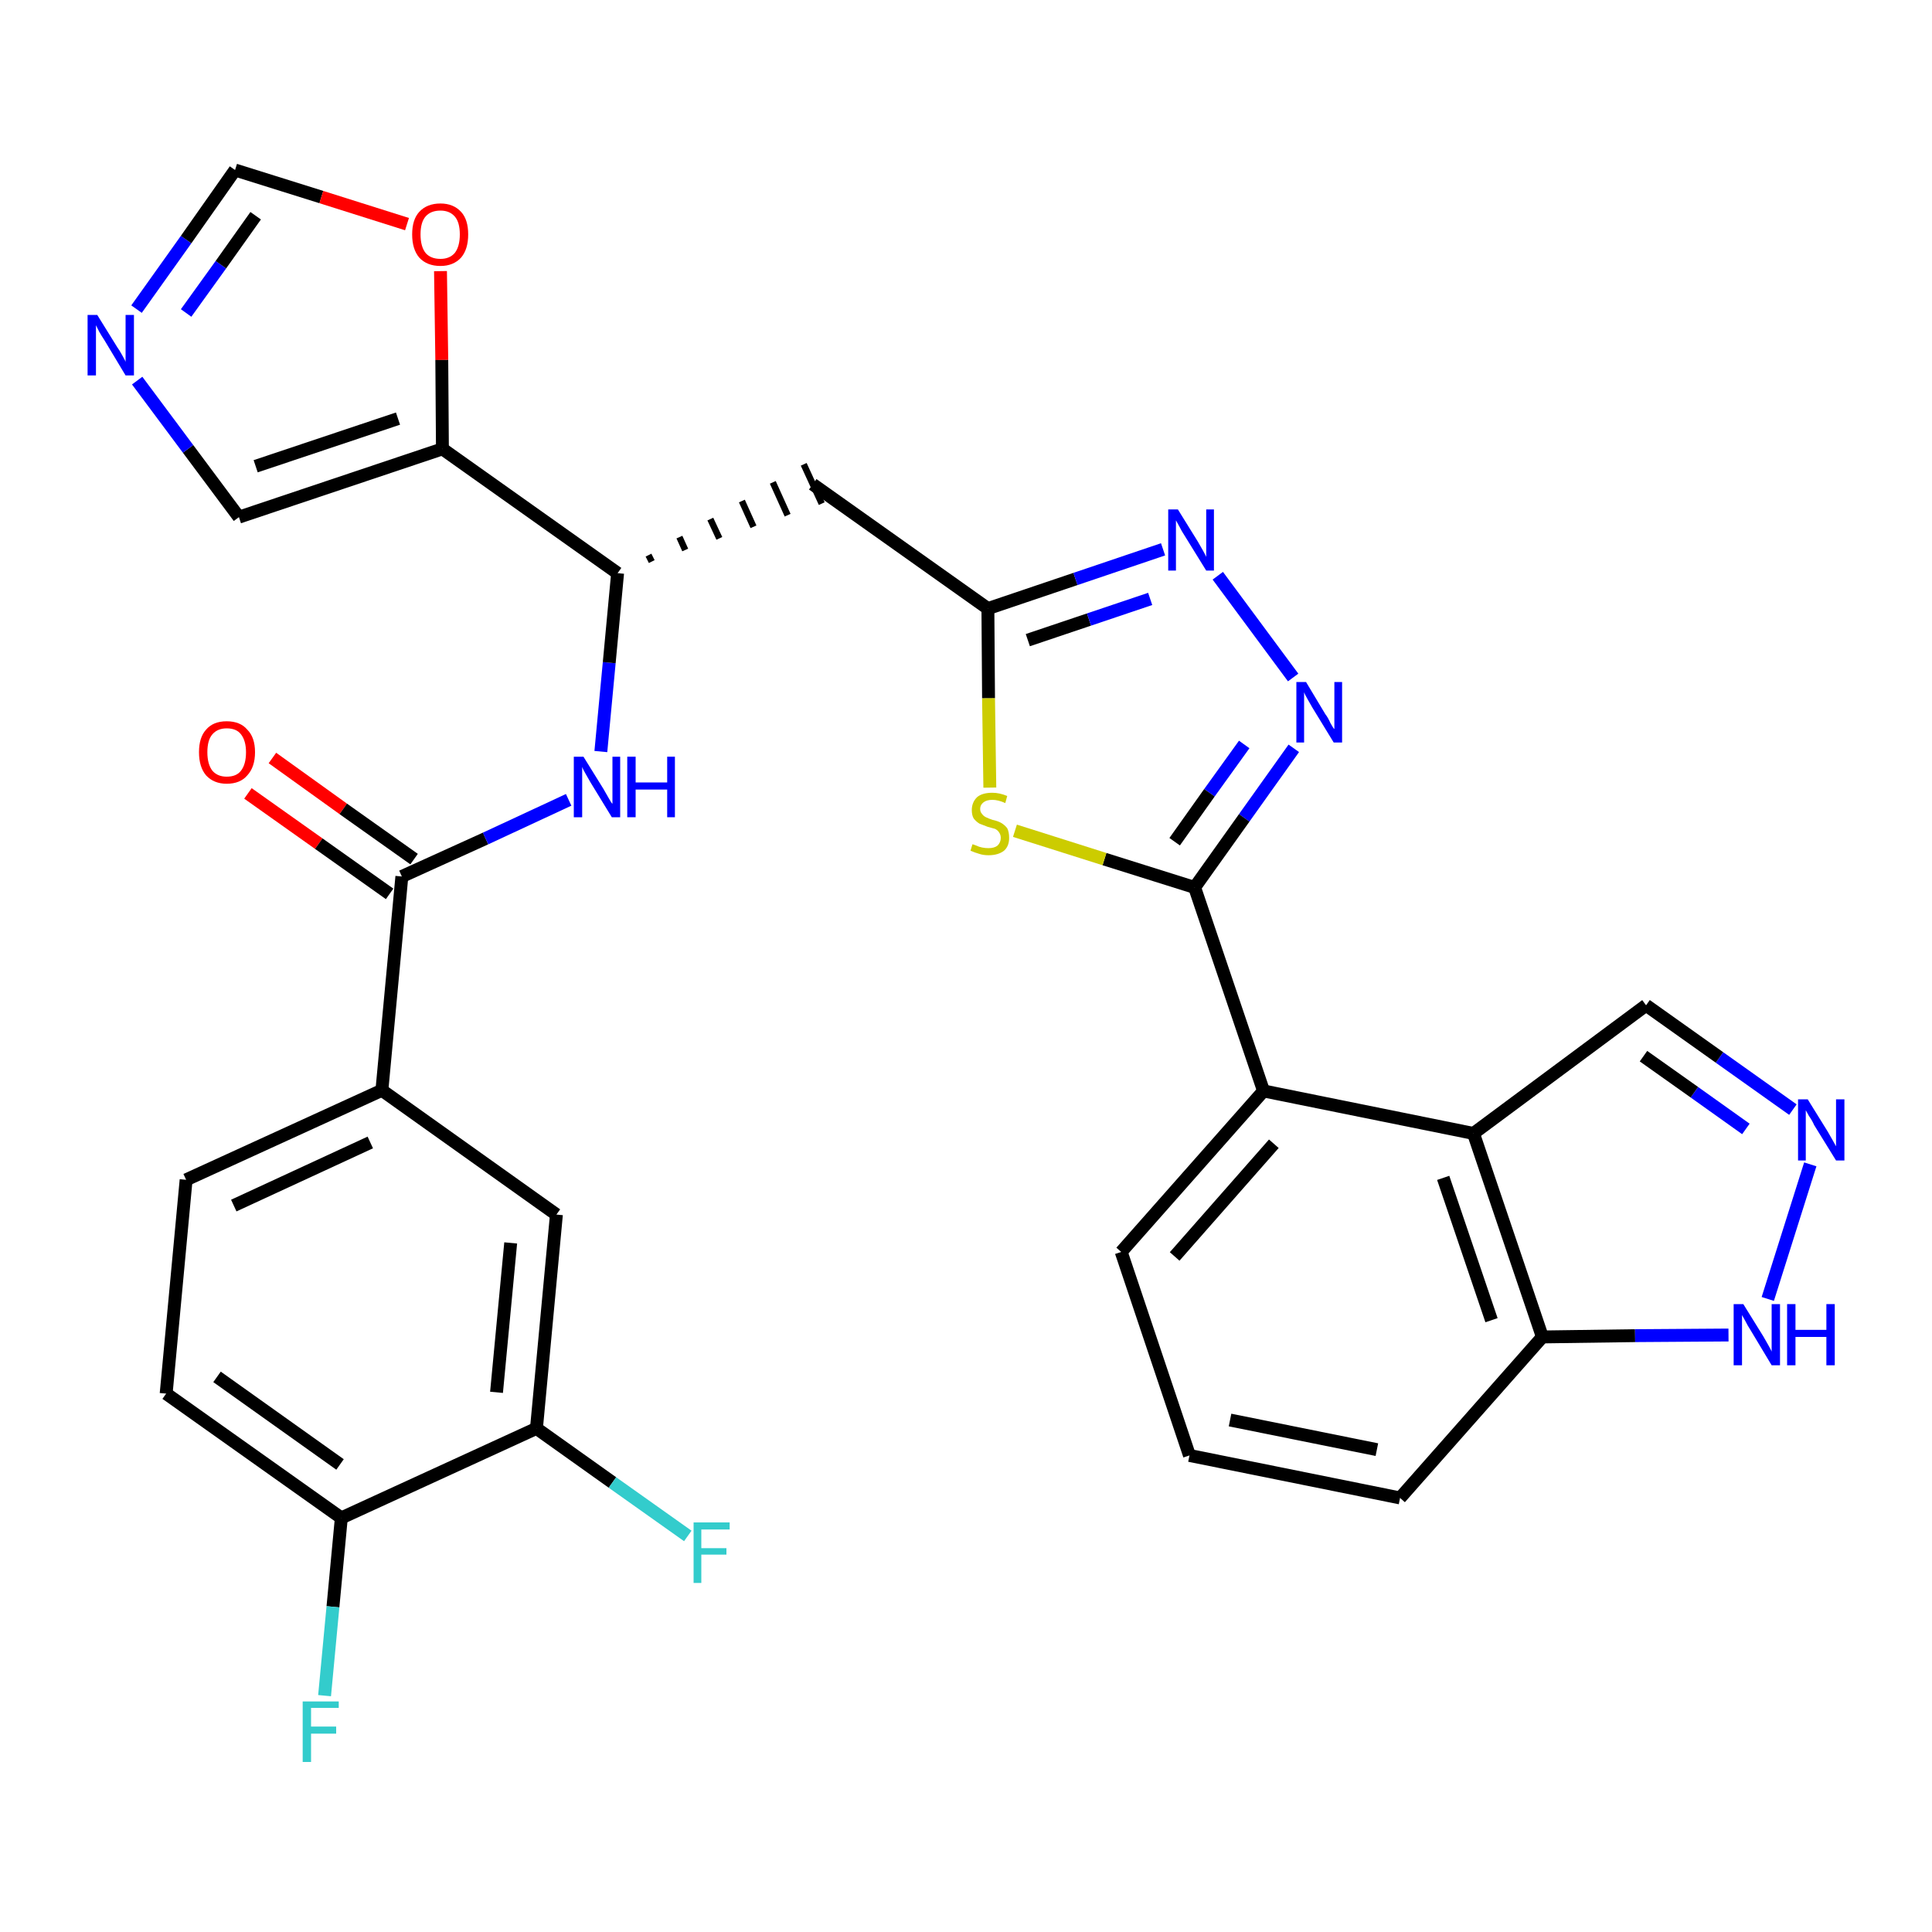 <?xml version='1.0' encoding='iso-8859-1'?>
<svg version='1.1' baseProfile='full'
              xmlns='http://www.w3.org/2000/svg'
                      xmlns:rdkit='http://www.rdkit.org/xml'
                      xmlns:xlink='http://www.w3.org/1999/xlink'
                  xml:space='preserve'
width='300px' height='300px' viewBox='0 0 300 300'>
<!-- END OF HEADER -->
<path class='bond-0 atom-0 atom-1' d='M 38.5,123.2 L 49.5,131.0' style='fill:none;fill-rule:evenodd;stroke:#FF0000;stroke-width:2.0px;stroke-linecap:butt;stroke-linejoin:miter;stroke-opacity:1' />
<path class='bond-0 atom-0 atom-1' d='M 49.5,131.0 L 60.5,138.8' style='fill:none;fill-rule:evenodd;stroke:#000000;stroke-width:2.0px;stroke-linecap:butt;stroke-linejoin:miter;stroke-opacity:1' />
<path class='bond-0 atom-0 atom-1' d='M 42.3,117.7 L 53.3,125.6' style='fill:none;fill-rule:evenodd;stroke:#FF0000;stroke-width:2.0px;stroke-linecap:butt;stroke-linejoin:miter;stroke-opacity:1' />
<path class='bond-0 atom-0 atom-1' d='M 53.3,125.6 L 64.3,133.4' style='fill:none;fill-rule:evenodd;stroke:#000000;stroke-width:2.0px;stroke-linecap:butt;stroke-linejoin:miter;stroke-opacity:1' />
<path class='bond-1 atom-1 atom-2' d='M 62.4,136.1 L 75.4,130.2' style='fill:none;fill-rule:evenodd;stroke:#000000;stroke-width:2.0px;stroke-linecap:butt;stroke-linejoin:miter;stroke-opacity:1' />
<path class='bond-1 atom-1 atom-2' d='M 75.4,130.2 L 88.3,124.2' style='fill:none;fill-rule:evenodd;stroke:#0000FF;stroke-width:2.0px;stroke-linecap:butt;stroke-linejoin:miter;stroke-opacity:1' />
<path class='bond-23 atom-1 atom-24' d='M 62.4,136.1 L 59.3,169.3' style='fill:none;fill-rule:evenodd;stroke:#000000;stroke-width:2.0px;stroke-linecap:butt;stroke-linejoin:miter;stroke-opacity:1' />
<path class='bond-2 atom-2 atom-3' d='M 93.3,116.7 L 94.6,102.9' style='fill:none;fill-rule:evenodd;stroke:#0000FF;stroke-width:2.0px;stroke-linecap:butt;stroke-linejoin:miter;stroke-opacity:1' />
<path class='bond-2 atom-2 atom-3' d='M 94.6,102.9 L 95.9,89.0' style='fill:none;fill-rule:evenodd;stroke:#000000;stroke-width:2.0px;stroke-linecap:butt;stroke-linejoin:miter;stroke-opacity:1' />
<path class='bond-3 atom-3 atom-4' d='M 101.2,87.2 L 100.7,86.2' style='fill:none;fill-rule:evenodd;stroke:#000000;stroke-width:1.0px;stroke-linecap:butt;stroke-linejoin:miter;stroke-opacity:1' />
<path class='bond-3 atom-3 atom-4' d='M 106.4,85.4 L 105.5,83.4' style='fill:none;fill-rule:evenodd;stroke:#000000;stroke-width:1.0px;stroke-linecap:butt;stroke-linejoin:miter;stroke-opacity:1' />
<path class='bond-3 atom-3 atom-4' d='M 111.7,83.6 L 110.3,80.6' style='fill:none;fill-rule:evenodd;stroke:#000000;stroke-width:1.0px;stroke-linecap:butt;stroke-linejoin:miter;stroke-opacity:1' />
<path class='bond-3 atom-3 atom-4' d='M 117.0,81.8 L 115.2,77.8' style='fill:none;fill-rule:evenodd;stroke:#000000;stroke-width:1.0px;stroke-linecap:butt;stroke-linejoin:miter;stroke-opacity:1' />
<path class='bond-3 atom-3 atom-4' d='M 122.3,80.0 L 120.0,74.9' style='fill:none;fill-rule:evenodd;stroke:#000000;stroke-width:1.0px;stroke-linecap:butt;stroke-linejoin:miter;stroke-opacity:1' />
<path class='bond-3 atom-3 atom-4' d='M 127.6,78.2 L 124.8,72.1' style='fill:none;fill-rule:evenodd;stroke:#000000;stroke-width:1.0px;stroke-linecap:butt;stroke-linejoin:miter;stroke-opacity:1' />
<path class='bond-18 atom-3 atom-19' d='M 95.9,89.0 L 68.7,69.7' style='fill:none;fill-rule:evenodd;stroke:#000000;stroke-width:2.0px;stroke-linecap:butt;stroke-linejoin:miter;stroke-opacity:1' />
<path class='bond-4 atom-4 atom-5' d='M 126.2,75.2 L 153.4,94.5' style='fill:none;fill-rule:evenodd;stroke:#000000;stroke-width:2.0px;stroke-linecap:butt;stroke-linejoin:miter;stroke-opacity:1' />
<path class='bond-5 atom-5 atom-6' d='M 153.4,94.5 L 167.0,89.9' style='fill:none;fill-rule:evenodd;stroke:#000000;stroke-width:2.0px;stroke-linecap:butt;stroke-linejoin:miter;stroke-opacity:1' />
<path class='bond-5 atom-5 atom-6' d='M 167.0,89.9 L 180.6,85.3' style='fill:none;fill-rule:evenodd;stroke:#0000FF;stroke-width:2.0px;stroke-linecap:butt;stroke-linejoin:miter;stroke-opacity:1' />
<path class='bond-5 atom-5 atom-6' d='M 159.6,99.4 L 169.1,96.2' style='fill:none;fill-rule:evenodd;stroke:#000000;stroke-width:2.0px;stroke-linecap:butt;stroke-linejoin:miter;stroke-opacity:1' />
<path class='bond-5 atom-5 atom-6' d='M 169.1,96.2 L 178.6,93.0' style='fill:none;fill-rule:evenodd;stroke:#0000FF;stroke-width:2.0px;stroke-linecap:butt;stroke-linejoin:miter;stroke-opacity:1' />
<path class='bond-31 atom-18 atom-5' d='M 153.7,122.3 L 153.5,108.4' style='fill:none;fill-rule:evenodd;stroke:#CCCC00;stroke-width:2.0px;stroke-linecap:butt;stroke-linejoin:miter;stroke-opacity:1' />
<path class='bond-31 atom-18 atom-5' d='M 153.5,108.4 L 153.4,94.5' style='fill:none;fill-rule:evenodd;stroke:#000000;stroke-width:2.0px;stroke-linecap:butt;stroke-linejoin:miter;stroke-opacity:1' />
<path class='bond-6 atom-6 atom-7' d='M 189.1,89.4 L 200.8,105.2' style='fill:none;fill-rule:evenodd;stroke:#0000FF;stroke-width:2.0px;stroke-linecap:butt;stroke-linejoin:miter;stroke-opacity:1' />
<path class='bond-7 atom-7 atom-8' d='M 200.9,116.2 L 193.2,127.0' style='fill:none;fill-rule:evenodd;stroke:#0000FF;stroke-width:2.0px;stroke-linecap:butt;stroke-linejoin:miter;stroke-opacity:1' />
<path class='bond-7 atom-7 atom-8' d='M 193.2,127.0 L 185.5,137.8' style='fill:none;fill-rule:evenodd;stroke:#000000;stroke-width:2.0px;stroke-linecap:butt;stroke-linejoin:miter;stroke-opacity:1' />
<path class='bond-7 atom-7 atom-8' d='M 193.2,115.6 L 187.8,123.1' style='fill:none;fill-rule:evenodd;stroke:#0000FF;stroke-width:2.0px;stroke-linecap:butt;stroke-linejoin:miter;stroke-opacity:1' />
<path class='bond-7 atom-7 atom-8' d='M 187.8,123.1 L 182.4,130.7' style='fill:none;fill-rule:evenodd;stroke:#000000;stroke-width:2.0px;stroke-linecap:butt;stroke-linejoin:miter;stroke-opacity:1' />
<path class='bond-8 atom-8 atom-9' d='M 185.5,137.8 L 196.2,169.4' style='fill:none;fill-rule:evenodd;stroke:#000000;stroke-width:2.0px;stroke-linecap:butt;stroke-linejoin:miter;stroke-opacity:1' />
<path class='bond-17 atom-8 atom-18' d='M 185.5,137.8 L 171.5,133.4' style='fill:none;fill-rule:evenodd;stroke:#000000;stroke-width:2.0px;stroke-linecap:butt;stroke-linejoin:miter;stroke-opacity:1' />
<path class='bond-17 atom-8 atom-18' d='M 171.5,133.4 L 157.6,129.0' style='fill:none;fill-rule:evenodd;stroke:#CCCC00;stroke-width:2.0px;stroke-linecap:butt;stroke-linejoin:miter;stroke-opacity:1' />
<path class='bond-9 atom-9 atom-10' d='M 196.2,169.4 L 174.1,194.4' style='fill:none;fill-rule:evenodd;stroke:#000000;stroke-width:2.0px;stroke-linecap:butt;stroke-linejoin:miter;stroke-opacity:1' />
<path class='bond-9 atom-9 atom-10' d='M 197.8,177.6 L 182.4,195.1' style='fill:none;fill-rule:evenodd;stroke:#000000;stroke-width:2.0px;stroke-linecap:butt;stroke-linejoin:miter;stroke-opacity:1' />
<path class='bond-34 atom-17 atom-9' d='M 228.8,176.0 L 196.2,169.4' style='fill:none;fill-rule:evenodd;stroke:#000000;stroke-width:2.0px;stroke-linecap:butt;stroke-linejoin:miter;stroke-opacity:1' />
<path class='bond-10 atom-10 atom-11' d='M 174.1,194.4 L 184.7,226.0' style='fill:none;fill-rule:evenodd;stroke:#000000;stroke-width:2.0px;stroke-linecap:butt;stroke-linejoin:miter;stroke-opacity:1' />
<path class='bond-11 atom-11 atom-12' d='M 184.7,226.0 L 217.4,232.6' style='fill:none;fill-rule:evenodd;stroke:#000000;stroke-width:2.0px;stroke-linecap:butt;stroke-linejoin:miter;stroke-opacity:1' />
<path class='bond-11 atom-11 atom-12' d='M 191.0,220.5 L 213.8,225.1' style='fill:none;fill-rule:evenodd;stroke:#000000;stroke-width:2.0px;stroke-linecap:butt;stroke-linejoin:miter;stroke-opacity:1' />
<path class='bond-12 atom-12 atom-13' d='M 217.4,232.6 L 239.5,207.6' style='fill:none;fill-rule:evenodd;stroke:#000000;stroke-width:2.0px;stroke-linecap:butt;stroke-linejoin:miter;stroke-opacity:1' />
<path class='bond-13 atom-13 atom-14' d='M 239.5,207.6 L 253.9,207.4' style='fill:none;fill-rule:evenodd;stroke:#000000;stroke-width:2.0px;stroke-linecap:butt;stroke-linejoin:miter;stroke-opacity:1' />
<path class='bond-13 atom-13 atom-14' d='M 253.9,207.4 L 268.4,207.3' style='fill:none;fill-rule:evenodd;stroke:#0000FF;stroke-width:2.0px;stroke-linecap:butt;stroke-linejoin:miter;stroke-opacity:1' />
<path class='bond-35 atom-17 atom-13' d='M 228.8,176.0 L 239.5,207.6' style='fill:none;fill-rule:evenodd;stroke:#000000;stroke-width:2.0px;stroke-linecap:butt;stroke-linejoin:miter;stroke-opacity:1' />
<path class='bond-35 atom-17 atom-13' d='M 224.1,182.9 L 231.6,205.0' style='fill:none;fill-rule:evenodd;stroke:#000000;stroke-width:2.0px;stroke-linecap:butt;stroke-linejoin:miter;stroke-opacity:1' />
<path class='bond-14 atom-14 atom-15' d='M 274.5,201.7 L 281.1,180.8' style='fill:none;fill-rule:evenodd;stroke:#0000FF;stroke-width:2.0px;stroke-linecap:butt;stroke-linejoin:miter;stroke-opacity:1' />
<path class='bond-15 atom-15 atom-16' d='M 278.4,172.3 L 267.0,164.2' style='fill:none;fill-rule:evenodd;stroke:#0000FF;stroke-width:2.0px;stroke-linecap:butt;stroke-linejoin:miter;stroke-opacity:1' />
<path class='bond-15 atom-15 atom-16' d='M 267.0,164.2 L 255.6,156.1' style='fill:none;fill-rule:evenodd;stroke:#000000;stroke-width:2.0px;stroke-linecap:butt;stroke-linejoin:miter;stroke-opacity:1' />
<path class='bond-15 atom-15 atom-16' d='M 271.1,175.3 L 263.1,169.6' style='fill:none;fill-rule:evenodd;stroke:#0000FF;stroke-width:2.0px;stroke-linecap:butt;stroke-linejoin:miter;stroke-opacity:1' />
<path class='bond-15 atom-15 atom-16' d='M 263.1,169.6 L 255.2,164.0' style='fill:none;fill-rule:evenodd;stroke:#000000;stroke-width:2.0px;stroke-linecap:butt;stroke-linejoin:miter;stroke-opacity:1' />
<path class='bond-16 atom-16 atom-17' d='M 255.6,156.1 L 228.8,176.0' style='fill:none;fill-rule:evenodd;stroke:#000000;stroke-width:2.0px;stroke-linecap:butt;stroke-linejoin:miter;stroke-opacity:1' />
<path class='bond-19 atom-19 atom-20' d='M 68.7,69.7 L 37.1,80.3' style='fill:none;fill-rule:evenodd;stroke:#000000;stroke-width:2.0px;stroke-linecap:butt;stroke-linejoin:miter;stroke-opacity:1' />
<path class='bond-19 atom-19 atom-20' d='M 61.8,65.0 L 39.7,72.4' style='fill:none;fill-rule:evenodd;stroke:#000000;stroke-width:2.0px;stroke-linecap:butt;stroke-linejoin:miter;stroke-opacity:1' />
<path class='bond-32 atom-23 atom-19' d='M 68.4,42.1 L 68.6,55.9' style='fill:none;fill-rule:evenodd;stroke:#FF0000;stroke-width:2.0px;stroke-linecap:butt;stroke-linejoin:miter;stroke-opacity:1' />
<path class='bond-32 atom-23 atom-19' d='M 68.6,55.9 L 68.7,69.7' style='fill:none;fill-rule:evenodd;stroke:#000000;stroke-width:2.0px;stroke-linecap:butt;stroke-linejoin:miter;stroke-opacity:1' />
<path class='bond-20 atom-20 atom-21' d='M 37.1,80.3 L 29.2,69.7' style='fill:none;fill-rule:evenodd;stroke:#000000;stroke-width:2.0px;stroke-linecap:butt;stroke-linejoin:miter;stroke-opacity:1' />
<path class='bond-20 atom-20 atom-21' d='M 29.2,69.7 L 21.3,59.1' style='fill:none;fill-rule:evenodd;stroke:#0000FF;stroke-width:2.0px;stroke-linecap:butt;stroke-linejoin:miter;stroke-opacity:1' />
<path class='bond-21 atom-21 atom-22' d='M 21.2,48.0 L 28.9,37.2' style='fill:none;fill-rule:evenodd;stroke:#0000FF;stroke-width:2.0px;stroke-linecap:butt;stroke-linejoin:miter;stroke-opacity:1' />
<path class='bond-21 atom-21 atom-22' d='M 28.9,37.2 L 36.5,26.4' style='fill:none;fill-rule:evenodd;stroke:#000000;stroke-width:2.0px;stroke-linecap:butt;stroke-linejoin:miter;stroke-opacity:1' />
<path class='bond-21 atom-21 atom-22' d='M 28.9,48.6 L 34.3,41.1' style='fill:none;fill-rule:evenodd;stroke:#0000FF;stroke-width:2.0px;stroke-linecap:butt;stroke-linejoin:miter;stroke-opacity:1' />
<path class='bond-21 atom-21 atom-22' d='M 34.3,41.1 L 39.7,33.5' style='fill:none;fill-rule:evenodd;stroke:#000000;stroke-width:2.0px;stroke-linecap:butt;stroke-linejoin:miter;stroke-opacity:1' />
<path class='bond-22 atom-22 atom-23' d='M 36.5,26.4 L 49.9,30.6' style='fill:none;fill-rule:evenodd;stroke:#000000;stroke-width:2.0px;stroke-linecap:butt;stroke-linejoin:miter;stroke-opacity:1' />
<path class='bond-22 atom-22 atom-23' d='M 49.9,30.6 L 63.2,34.8' style='fill:none;fill-rule:evenodd;stroke:#FF0000;stroke-width:2.0px;stroke-linecap:butt;stroke-linejoin:miter;stroke-opacity:1' />
<path class='bond-24 atom-24 atom-25' d='M 59.3,169.3 L 28.9,183.2' style='fill:none;fill-rule:evenodd;stroke:#000000;stroke-width:2.0px;stroke-linecap:butt;stroke-linejoin:miter;stroke-opacity:1' />
<path class='bond-24 atom-24 atom-25' d='M 57.5,177.4 L 36.3,187.2' style='fill:none;fill-rule:evenodd;stroke:#000000;stroke-width:2.0px;stroke-linecap:butt;stroke-linejoin:miter;stroke-opacity:1' />
<path class='bond-33 atom-31 atom-24' d='M 86.4,188.6 L 59.3,169.3' style='fill:none;fill-rule:evenodd;stroke:#000000;stroke-width:2.0px;stroke-linecap:butt;stroke-linejoin:miter;stroke-opacity:1' />
<path class='bond-25 atom-25 atom-26' d='M 28.9,183.2 L 25.8,216.4' style='fill:none;fill-rule:evenodd;stroke:#000000;stroke-width:2.0px;stroke-linecap:butt;stroke-linejoin:miter;stroke-opacity:1' />
<path class='bond-26 atom-26 atom-27' d='M 25.8,216.4 L 53.0,235.7' style='fill:none;fill-rule:evenodd;stroke:#000000;stroke-width:2.0px;stroke-linecap:butt;stroke-linejoin:miter;stroke-opacity:1' />
<path class='bond-26 atom-26 atom-27' d='M 33.7,213.8 L 52.8,227.4' style='fill:none;fill-rule:evenodd;stroke:#000000;stroke-width:2.0px;stroke-linecap:butt;stroke-linejoin:miter;stroke-opacity:1' />
<path class='bond-27 atom-27 atom-28' d='M 53.0,235.7 L 51.7,249.5' style='fill:none;fill-rule:evenodd;stroke:#000000;stroke-width:2.0px;stroke-linecap:butt;stroke-linejoin:miter;stroke-opacity:1' />
<path class='bond-27 atom-27 atom-28' d='M 51.7,249.5 L 50.4,263.3' style='fill:none;fill-rule:evenodd;stroke:#33CCCC;stroke-width:2.0px;stroke-linecap:butt;stroke-linejoin:miter;stroke-opacity:1' />
<path class='bond-28 atom-27 atom-29' d='M 53.0,235.7 L 83.3,221.8' style='fill:none;fill-rule:evenodd;stroke:#000000;stroke-width:2.0px;stroke-linecap:butt;stroke-linejoin:miter;stroke-opacity:1' />
<path class='bond-29 atom-29 atom-30' d='M 83.3,221.8 L 95.1,230.2' style='fill:none;fill-rule:evenodd;stroke:#000000;stroke-width:2.0px;stroke-linecap:butt;stroke-linejoin:miter;stroke-opacity:1' />
<path class='bond-29 atom-29 atom-30' d='M 95.1,230.2 L 106.8,238.5' style='fill:none;fill-rule:evenodd;stroke:#33CCCC;stroke-width:2.0px;stroke-linecap:butt;stroke-linejoin:miter;stroke-opacity:1' />
<path class='bond-30 atom-29 atom-31' d='M 83.3,221.8 L 86.4,188.6' style='fill:none;fill-rule:evenodd;stroke:#000000;stroke-width:2.0px;stroke-linecap:butt;stroke-linejoin:miter;stroke-opacity:1' />
<path class='bond-30 atom-29 atom-31' d='M 77.1,216.2 L 79.3,193.0' style='fill:none;fill-rule:evenodd;stroke:#000000;stroke-width:2.0px;stroke-linecap:butt;stroke-linejoin:miter;stroke-opacity:1' />
<path  class='atom-0' d='M 30.9 116.8
Q 30.9 114.5, 32.0 113.3
Q 33.1 112.0, 35.2 112.0
Q 37.3 112.0, 38.4 113.3
Q 39.6 114.5, 39.6 116.8
Q 39.6 119.1, 38.4 120.4
Q 37.3 121.7, 35.2 121.7
Q 33.2 121.7, 32.0 120.4
Q 30.9 119.1, 30.9 116.8
M 35.2 120.6
Q 36.7 120.6, 37.4 119.7
Q 38.2 118.7, 38.2 116.8
Q 38.2 115.0, 37.4 114.0
Q 36.7 113.1, 35.2 113.1
Q 33.8 113.1, 33.0 114.0
Q 32.2 114.9, 32.2 116.8
Q 32.2 118.7, 33.0 119.7
Q 33.8 120.6, 35.2 120.6
' fill='#FF0000'/>
<path  class='atom-2' d='M 90.6 117.5
L 93.7 122.5
Q 94.0 123.0, 94.5 123.9
Q 95.0 124.8, 95.1 124.8
L 95.1 117.5
L 96.3 117.5
L 96.3 126.9
L 95.0 126.9
L 91.7 121.5
Q 91.3 120.8, 90.9 120.1
Q 90.5 119.4, 90.4 119.1
L 90.4 126.9
L 89.1 126.9
L 89.1 117.5
L 90.6 117.5
' fill='#0000FF'/>
<path  class='atom-2' d='M 97.4 117.5
L 98.7 117.5
L 98.7 121.5
L 103.6 121.5
L 103.6 117.5
L 104.8 117.5
L 104.8 126.9
L 103.6 126.9
L 103.6 122.6
L 98.7 122.6
L 98.7 126.9
L 97.4 126.9
L 97.4 117.5
' fill='#0000FF'/>
<path  class='atom-6' d='M 182.9 79.1
L 186.0 84.1
Q 186.3 84.6, 186.8 85.5
Q 187.3 86.4, 187.3 86.5
L 187.3 79.1
L 188.5 79.1
L 188.5 88.6
L 187.3 88.6
L 183.9 83.1
Q 183.5 82.5, 183.1 81.7
Q 182.7 81.0, 182.6 80.8
L 182.6 88.6
L 181.4 88.6
L 181.4 79.1
L 182.9 79.1
' fill='#0000FF'/>
<path  class='atom-7' d='M 202.8 105.9
L 205.8 110.9
Q 206.2 111.4, 206.6 112.3
Q 207.1 113.2, 207.2 113.2
L 207.2 105.9
L 208.4 105.9
L 208.4 115.3
L 207.1 115.3
L 203.8 109.9
Q 203.4 109.2, 203.0 108.5
Q 202.6 107.8, 202.5 107.5
L 202.5 115.3
L 201.3 115.3
L 201.3 105.9
L 202.8 105.9
' fill='#0000FF'/>
<path  class='atom-14' d='M 270.7 202.5
L 273.8 207.5
Q 274.1 208.0, 274.6 208.9
Q 275.1 209.8, 275.1 209.9
L 275.1 202.5
L 276.4 202.5
L 276.4 212.0
L 275.1 212.0
L 271.8 206.5
Q 271.4 205.9, 271.0 205.1
Q 270.6 204.4, 270.5 204.2
L 270.5 212.0
L 269.2 212.0
L 269.2 202.5
L 270.7 202.5
' fill='#0000FF'/>
<path  class='atom-14' d='M 277.5 202.5
L 278.8 202.5
L 278.8 206.5
L 283.6 206.5
L 283.6 202.5
L 284.9 202.5
L 284.9 212.0
L 283.6 212.0
L 283.6 207.6
L 278.8 207.6
L 278.8 212.0
L 277.5 212.0
L 277.5 202.5
' fill='#0000FF'/>
<path  class='atom-15' d='M 280.7 170.7
L 283.8 175.7
Q 284.1 176.2, 284.6 177.1
Q 285.1 178.0, 285.1 178.0
L 285.1 170.7
L 286.4 170.7
L 286.4 180.2
L 285.1 180.2
L 281.7 174.7
Q 281.4 174.0, 280.9 173.3
Q 280.5 172.6, 280.4 172.4
L 280.4 180.2
L 279.2 180.2
L 279.2 170.7
L 280.7 170.7
' fill='#0000FF'/>
<path  class='atom-18' d='M 151.0 131.1
Q 151.1 131.1, 151.6 131.3
Q 152.0 131.5, 152.5 131.6
Q 153.0 131.7, 153.5 131.7
Q 154.4 131.7, 154.9 131.3
Q 155.4 130.8, 155.4 130.1
Q 155.4 129.6, 155.1 129.2
Q 154.9 128.9, 154.5 128.7
Q 154.1 128.6, 153.4 128.4
Q 152.6 128.1, 152.1 127.9
Q 151.6 127.6, 151.2 127.1
Q 150.9 126.6, 150.9 125.8
Q 150.9 124.6, 151.7 123.8
Q 152.5 123.1, 154.1 123.1
Q 155.2 123.1, 156.4 123.6
L 156.1 124.7
Q 155.0 124.2, 154.1 124.2
Q 153.2 124.2, 152.7 124.6
Q 152.2 125.0, 152.2 125.6
Q 152.2 126.1, 152.5 126.4
Q 152.7 126.7, 153.1 126.9
Q 153.5 127.1, 154.1 127.3
Q 155.0 127.5, 155.5 127.8
Q 156.0 128.1, 156.4 128.6
Q 156.7 129.2, 156.7 130.1
Q 156.7 131.4, 155.9 132.1
Q 155.0 132.8, 153.5 132.8
Q 152.7 132.8, 152.1 132.6
Q 151.4 132.4, 150.7 132.1
L 151.0 131.1
' fill='#CCCC00'/>
<path  class='atom-21' d='M 15.1 48.9
L 18.2 53.9
Q 18.5 54.3, 19.0 55.2
Q 19.5 56.1, 19.5 56.2
L 19.5 48.9
L 20.8 48.9
L 20.8 58.3
L 19.5 58.3
L 16.2 52.8
Q 15.8 52.2, 15.4 51.5
Q 15.0 50.7, 14.9 50.5
L 14.9 58.3
L 13.6 58.3
L 13.6 48.9
L 15.1 48.9
' fill='#0000FF'/>
<path  class='atom-23' d='M 64.0 36.4
Q 64.0 34.1, 65.1 32.9
Q 66.3 31.6, 68.4 31.6
Q 70.4 31.6, 71.6 32.9
Q 72.7 34.1, 72.7 36.4
Q 72.7 38.7, 71.6 40.0
Q 70.4 41.3, 68.4 41.3
Q 66.3 41.3, 65.1 40.0
Q 64.0 38.7, 64.0 36.4
M 68.4 40.2
Q 69.8 40.2, 70.6 39.3
Q 71.4 38.3, 71.4 36.4
Q 71.4 34.5, 70.6 33.6
Q 69.8 32.7, 68.4 32.7
Q 66.9 32.7, 66.1 33.6
Q 65.3 34.5, 65.3 36.4
Q 65.3 38.3, 66.1 39.3
Q 66.9 40.2, 68.4 40.2
' fill='#FF0000'/>
<path  class='atom-28' d='M 47.0 264.2
L 52.6 264.2
L 52.6 265.2
L 48.3 265.2
L 48.3 268.1
L 52.2 268.1
L 52.2 269.2
L 48.3 269.2
L 48.3 273.6
L 47.0 273.6
L 47.0 264.2
' fill='#33CCCC'/>
<path  class='atom-30' d='M 107.7 236.4
L 113.3 236.4
L 113.3 237.5
L 108.9 237.5
L 108.9 240.4
L 112.8 240.4
L 112.8 241.4
L 108.9 241.4
L 108.9 245.8
L 107.7 245.8
L 107.7 236.4
' fill='#33CCCC'/>
</svg>
